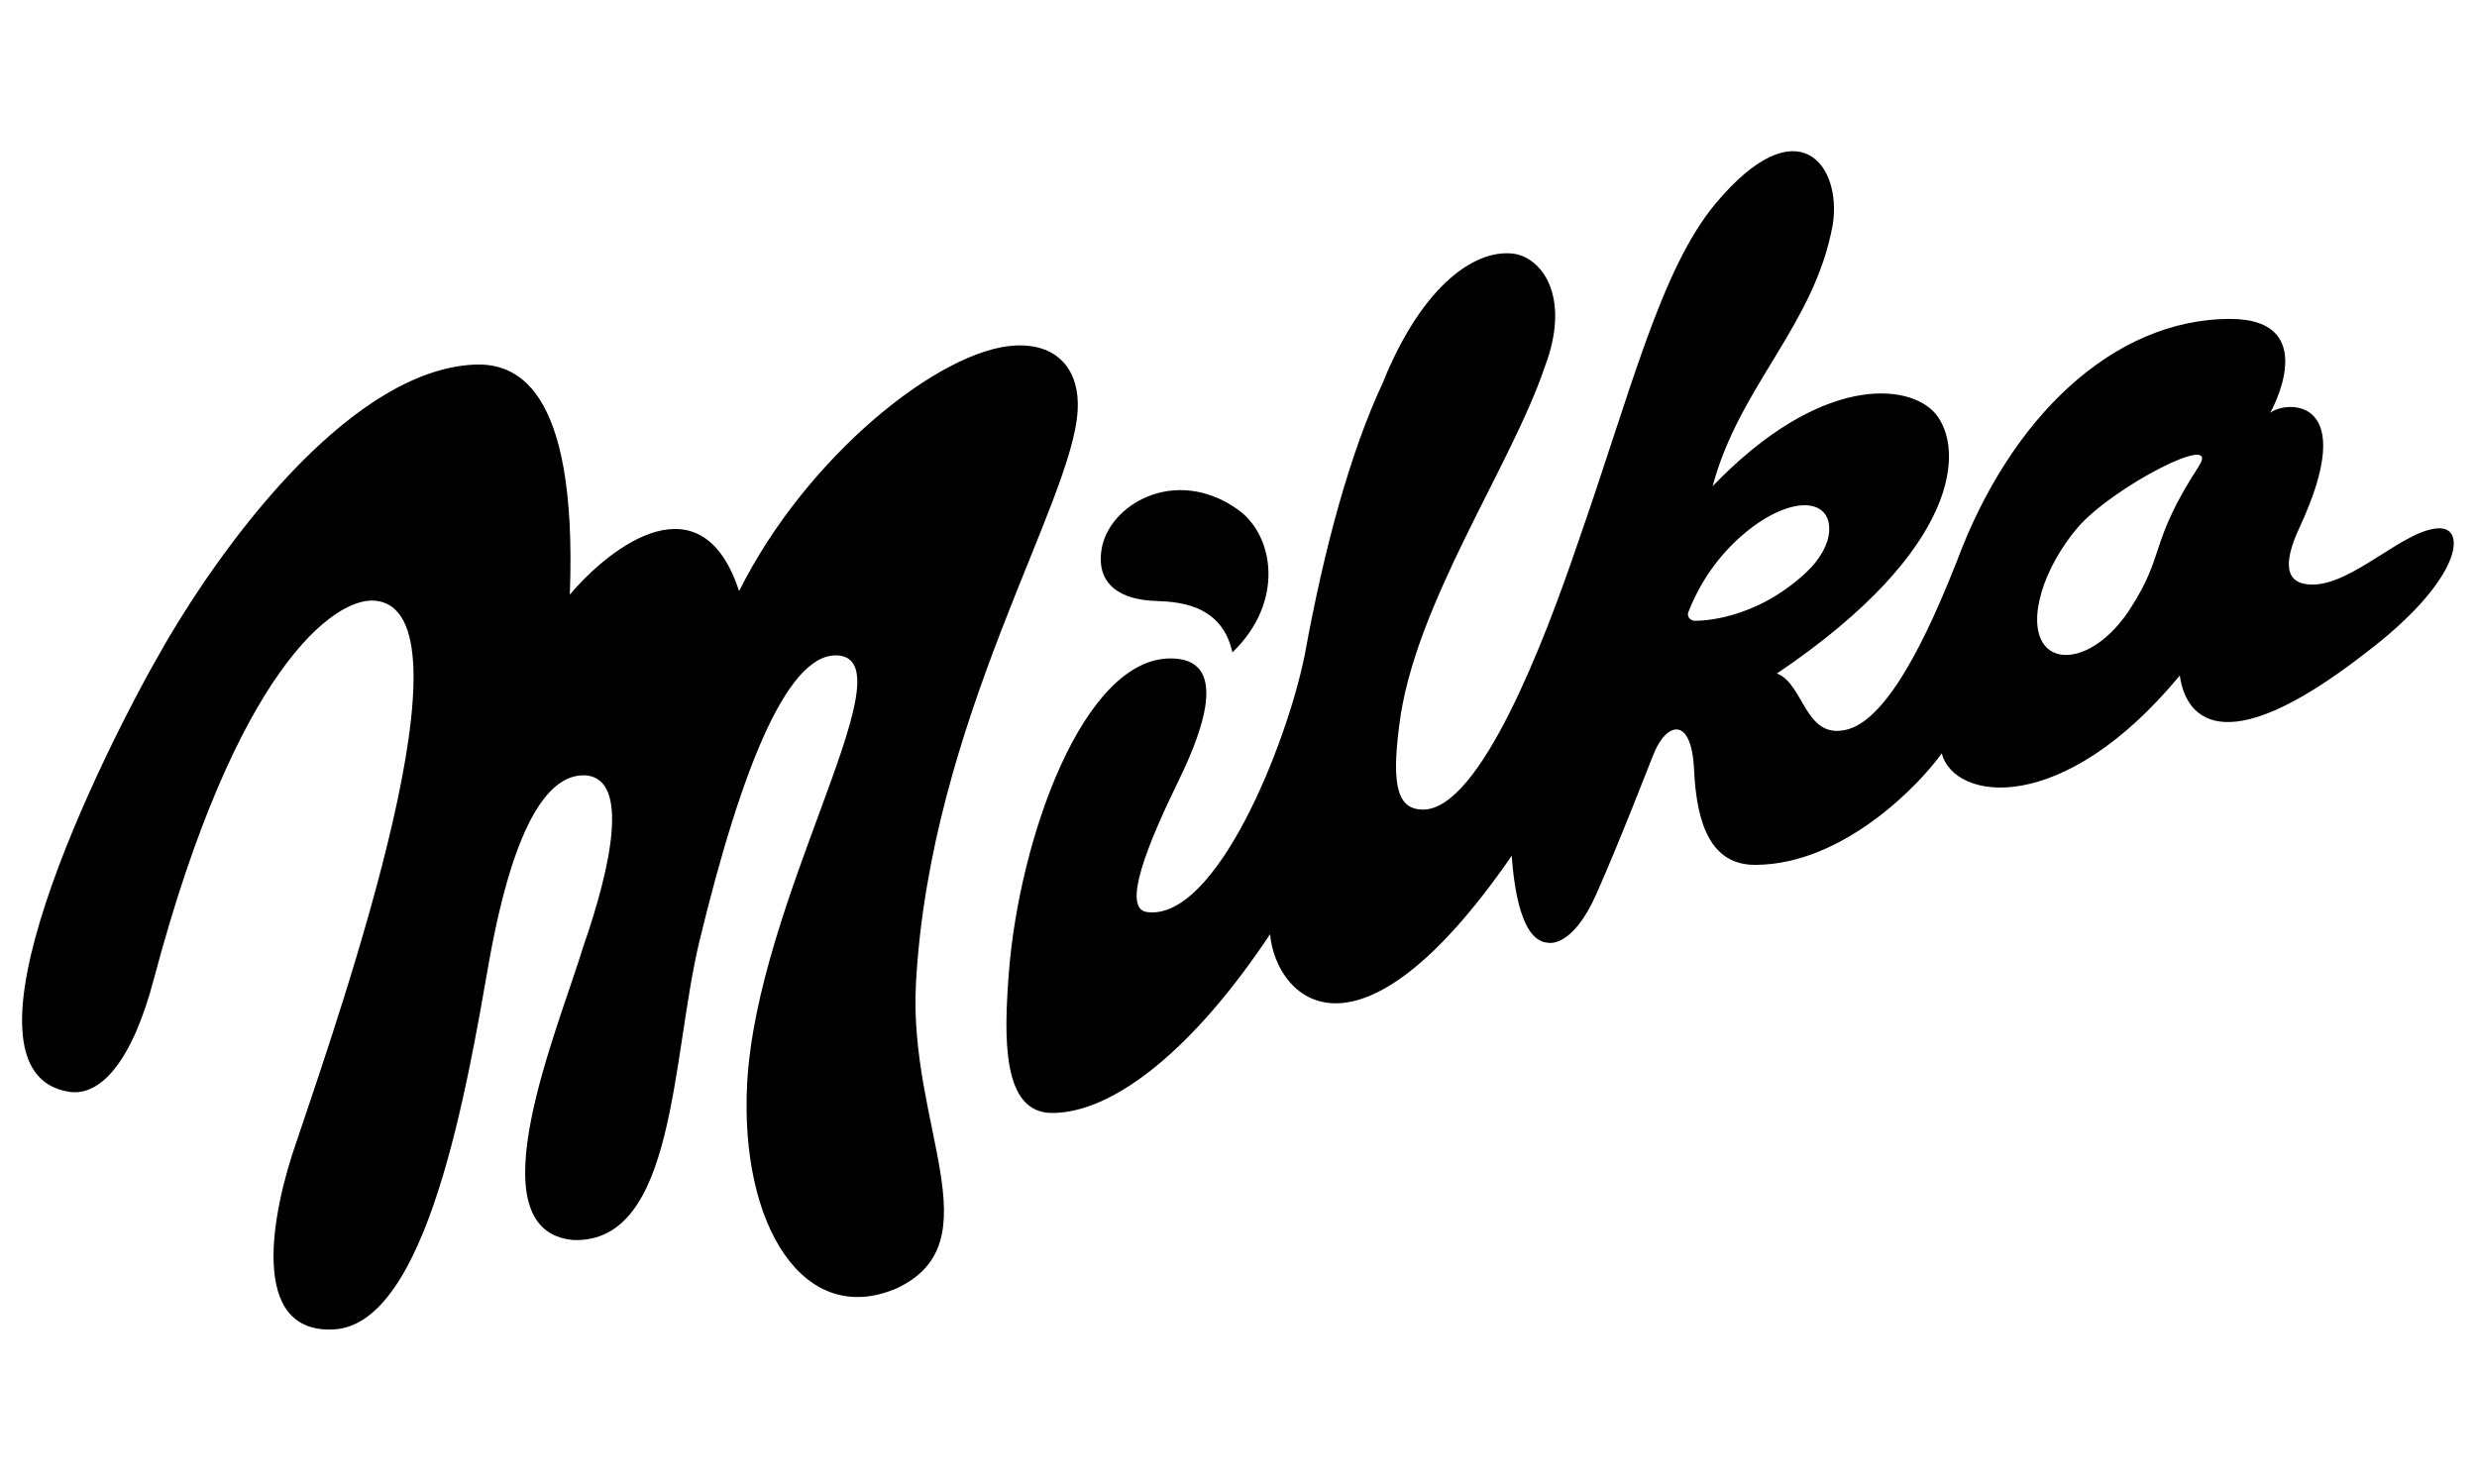 <svg xmlns:xlink="http://www.w3.org/1999/xlink" xmlns:dc="http://purl.org/dc/elements/1.1/" xmlns:cc="http://creativecommons.org/ns#" xmlns:rdf="http://www.w3.org/1999/02/22-rdf-syntax-ns#" xmlns:svg="http://www.w3.org/2000/svg" xmlns="http://www.w3.org/2000/svg" xmlns:sodipodi="http://sodipodi.sourceforge.net/DTD/sodipodi-0.dtd" xmlns:inkscape="http://www.inkscape.org/namespaces/inkscape" version="1.1" id="layer" x="0px" y="0px" viewBox="-153 -46 500 245" xml:space="preserve" inkscape:version="0.48.1 " width="1933" height="1158" sodipodi:docname="milka-logo-vector.svg"><defs id="defs3104"/><sodipodi:namedview pagecolor="#ffffff" bordercolor="#000000" borderopacity="1" objecttolerance="10" gridtolerance="10" guidetolerance="10" inkscape:pageopacity="0" inkscape:pageshadow="2" inkscape:window-width="1280" inkscape:window-height="657" id="namedview3102" showgrid="false" inkscape:zoom="1.4519574" inkscape:cx="267.10691" inkscape:cy="112.5" inkscape:window-x="0" inkscape:window-y="0" inkscape:window-maximized="1" inkscape:current-layer="layer"/>
<style type="text/css" id="style3068">
	.st0{fill:#000000;}
</style>

<g id="g3098" transform="matrix(1.014,0,0,1.014,-72.452,-150.24)">
	<path class="st0" d="m 149.5,195.5 c 2.9,0.3 14,-0.7 16.4,10.3 10.4,-10 8.4,-23.3 1,-28.5 -12.5,-8.8 -25.9,-0.8 -27.1,8.3 -0.8,5.8 2.6,9.3 9.7,9.9 m 256.9,-14.4 c -6.9,-0.2 -17.2,11.2 -25.5,11.2 -5.5,0 -5.9,-4.2 -2.6,-11.3 12.2,-26.2 -2.6,-25.4 -5.8,-22.9 0,0 10.6,-18.7 -8.1,-18.7 -23.1,0.1 -43.6,19.5 -54.3,48.3 -3.9,9.8 -12.5,30.8 -21.6,33.4 -8.7,2.4 -8.7,-9 -14.2,-11.1 36.9,-24.9 37.3,-45 31.5,-51.8 -5.2,-6 -22.7,-7.9 -44.3,14.5 5.3,-19.9 20.3,-32.1 23.9,-52 1.9,-11.8 -6.8,-23.9 -23.2,-4.4 -11.1,13.2 -16.9,37.4 -27.7,68.2 -6.4,18.8 -19.2,52.5 -30.6,52.6 -5,0 -6.4,-4.4 -4.8,-16.7 2.9,-24 22.3,-51.6 29,-71.5 5,-13.2 0,-21.1 -5.7,-22.4 -7.7,-1.4 -18.6,5.8 -26.6,25.7 -6.4,13.7 -11.6,32.6 -15.5,54.1 -3.6,17.9 -17.7,53 -31.4,51.2 -5.1,-0.7 0.1,-13.5 6.4,-26.4 5.3,-10.9 9.6,-24.1 -1.7,-24.1 -17.4,0 -30.1,35.8 -32.2,62.5 -1,13 -1.4,28 8.6,28 12.4,0 28.4,-13 43.4,-35.6 1.1,12.6 17.1,29.3 48.1,-15.6 0.5,6.8 2,17 7.2,17.3 0,0 4.8,1.3 9.7,-9.8 4.9,-11.1 10.3,-25.2 11.4,-27.9 2.6,-6.3 7.5,-7.4 8,3.2 0.5,11 3.4,19.1 12.3,19 17.5,-0.1 32.7,-16.1 37,-22.2 2.5,9.5 24,12.8 47.4,-15.5 1,7.5 7.6,18.4 37,-4.5 18.6,-14.1 20.2,-24.6 14.9,-24.8 m -148.3,18.4 c -0.7,0.1 -1.9,-0.6 -1.4,-1.8 2.4,-6.1 6.1,-11.3 10.9,-15.4 4.2,-3.6 8.8,-5.8 12.2,-5.8 3.2,0 5.1,1.9 4.9,5.1 -0.1,2.5 -1.7,5.6 -4.6,8.3 -10.3,9.6 -21.1,9.6 -22,9.6 m 100.2,-30.8 c -10.1,15.6 -6.5,17.4 -13.8,28.6 -5.9,9 -14.1,11.3 -17.2,6.7 -3.1,-4.7 0,-15 6.9,-23.1 6.9,-8 28.7,-19.3 24.1,-12.2 M 102.9,271.8 c 2.8,-52.4 31.3,-95.9 32.2,-114.3 0.4,-7.4 -3.5,-13.2 -12.4,-12.8 -14.9,0.7 -41.6,22 -55,48.9 -7.4,-22.6 -25.3,-9.2 -33.7,0.7 1.6,-42.5 -11.4,-46.1 -19,-45.8 -23.7,1.1 -48.4,32.9 -61.8,56 -12.4,21.4 -43.9,85 -18.8,88.8 6.2,0.9 12.5,-6.1 16.8,-22.5 16.4,-61.8 35.9,-75.9 43.9,-75.3 21,1.6 -6.1,79.8 -15.4,107.4 -5.2,14.7 -9.6,38.5 7.2,37.7 18.7,-0.8 26.6,-48 31.1,-73.7 5.1,-28.1 12.2,-37.2 19.4,-36.6 8.4,1 4.9,17.9 -0.7,34 -5,16.5 -22.2,56.7 -2,58.5 20.4,0.7 19.5,-36.2 25.1,-59.5 8.5,-35.1 18,-58.7 28.3,-56.8 12.6,2.7 -16.8,48.7 -18.8,85.1 -1.5,28.3 11.3,48.8 29.8,40.8 19.5,-9.2 2.3,-32.3 3.8,-60.6" id="path3100" inkscape:connector-curvature="0" style="fill:#000"/>
</g>
</svg>